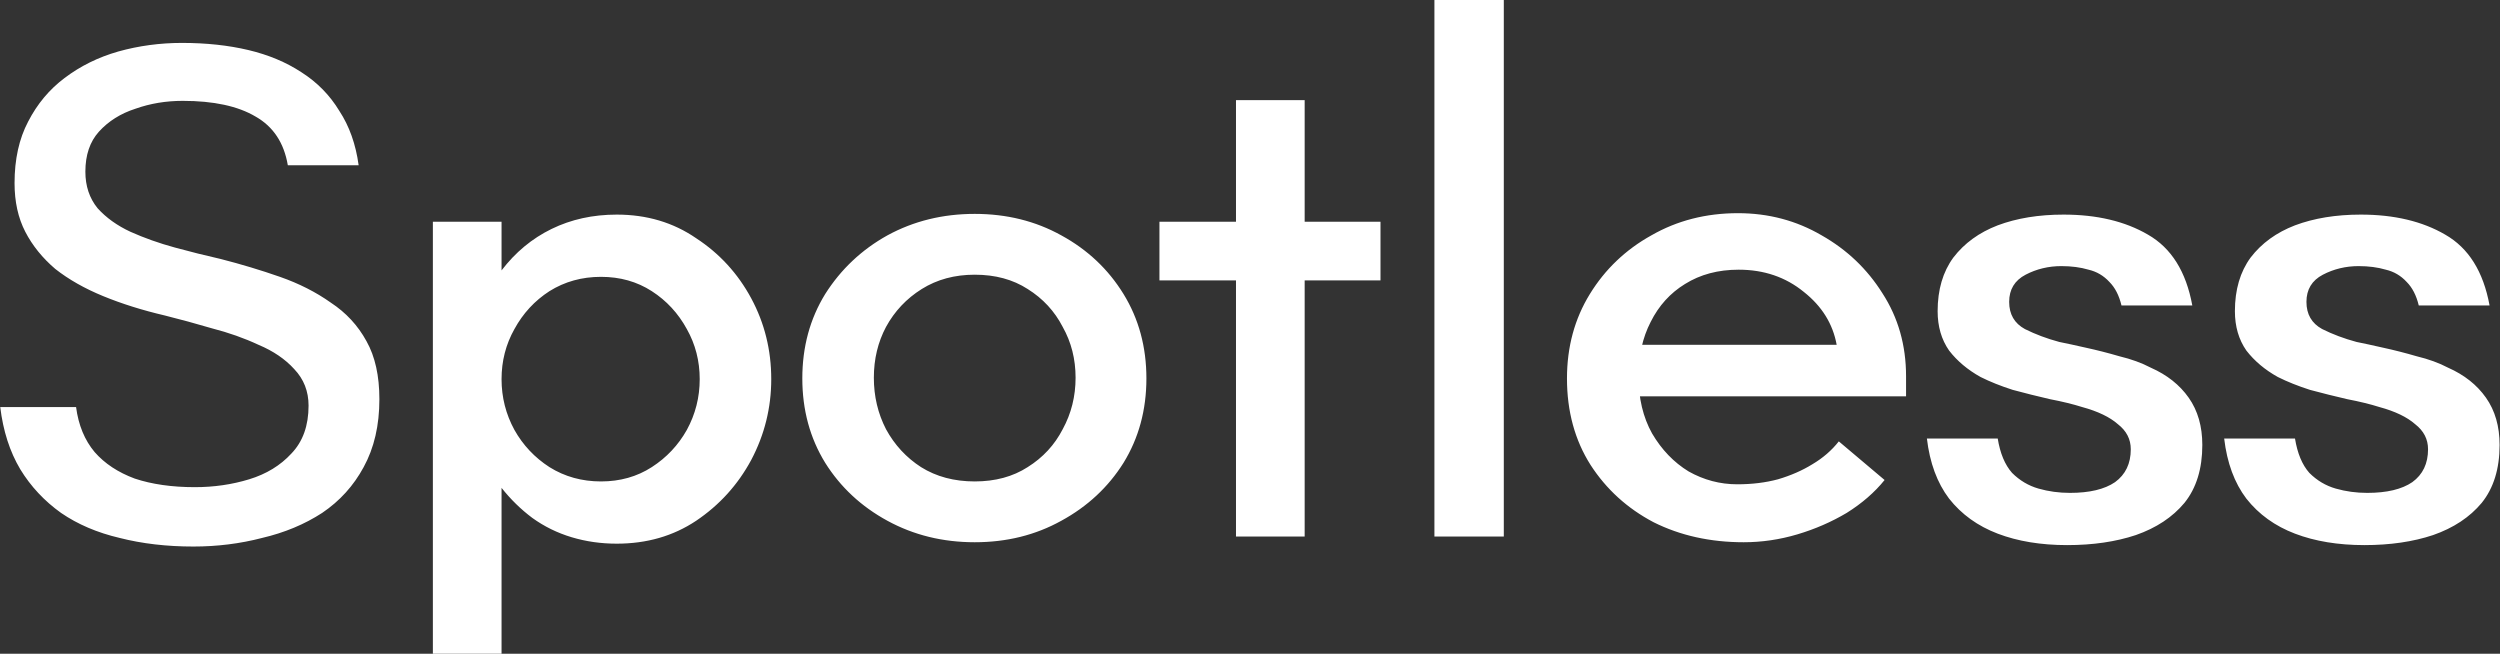 <svg width="1109" height="290" viewBox="0 0 1109 290" fill="none" xmlns="http://www.w3.org/2000/svg">
<rect x="0" y="0" width="1109" height="290" fill="#333333" stroke="none"/>
<path d="M85.788 242.443C73.941 242.443 63.045 241.173 53.102 238.635C43.159 236.308 34.485 232.605 27.081 227.528C19.676 222.239 13.646 215.786 8.992 208.17C4.338 200.343 1.376 191.14 0.107 180.562H33.745C34.802 188.601 37.553 195.265 41.995 200.554C46.438 205.632 52.362 209.545 59.766 212.296C67.382 214.834 76.268 216.104 86.423 216.104C94.885 216.104 102.924 214.94 110.54 212.613C118.156 210.286 124.397 206.478 129.263 201.189C134.341 195.9 136.879 188.813 136.879 179.927C136.879 173.58 134.764 168.186 130.532 163.743C126.513 159.3 121.224 155.704 114.666 152.954C108.319 149.992 101.443 147.559 94.039 145.655C86.846 143.539 79.864 141.635 73.094 139.943C63.151 137.616 54.054 134.76 45.803 131.375C37.553 127.99 30.465 123.97 24.542 119.316C18.83 114.45 14.387 108.949 11.214 102.814C8.04 96.679 6.454 89.486 6.454 81.235C6.454 70.657 8.463 61.56 12.483 53.944C16.503 46.117 21.897 39.664 28.667 34.587C35.649 29.298 43.582 25.384 52.468 22.845C61.565 20.306 70.979 19.037 80.71 19.037C91.5 19.037 101.337 20.095 110.223 22.21C119.108 24.326 126.936 27.605 133.706 32.048C140.687 36.491 146.294 42.203 150.525 49.184C154.967 55.954 157.824 63.993 159.093 73.302H127.676C125.984 63.359 121.224 56.166 113.396 51.723C105.569 47.069 94.779 44.742 81.028 44.742C73.623 44.742 66.642 45.905 60.084 48.232C53.525 50.348 48.13 53.733 43.899 58.387C39.88 62.83 37.87 68.753 37.87 76.158C37.87 82.505 39.668 87.899 43.265 92.342C47.073 96.573 51.939 100.064 57.862 102.814C63.997 105.565 70.556 107.892 77.537 109.796C84.519 111.7 91.288 113.392 97.847 114.873C106.944 117.2 115.723 119.845 124.186 122.807C132.648 125.768 140.158 129.576 146.717 134.231C153.487 138.673 158.776 144.385 162.584 151.367C166.392 158.137 168.296 166.705 168.296 177.071C168.296 188.707 165.969 198.756 161.314 207.218C156.872 215.469 150.736 222.239 142.909 227.528C135.081 232.605 126.196 236.308 116.252 238.635C106.521 241.173 96.366 242.443 85.788 242.443ZM192.024 317.334V98.371H222.488V119.95C228.624 111.911 236.028 105.776 244.702 101.545C253.376 97.314 263.002 95.198 273.58 95.198C286.908 95.198 298.649 98.689 308.804 105.67C319.171 112.44 327.316 121.326 333.239 132.327C339.163 143.328 342.125 155.281 342.125 168.186C342.125 180.879 339.163 192.832 333.239 204.045C327.316 215.046 319.171 224.037 308.804 231.019C298.649 237.788 286.908 241.173 273.58 241.173C266.598 241.173 259.934 240.221 253.588 238.317C247.241 236.413 241.423 233.557 236.134 229.749C231.057 225.941 226.508 221.498 222.488 216.421V317.334H192.024ZM266.598 213.565C275.061 213.565 282.571 211.449 289.129 207.218C295.688 202.987 300.871 197.487 304.679 190.717C308.487 183.735 310.391 176.225 310.391 168.186C310.391 160.147 308.487 152.742 304.679 145.972C300.871 138.991 295.688 133.384 289.129 129.153C282.571 124.922 275.061 122.807 266.598 122.807C258.136 122.807 250.52 124.922 243.75 129.153C237.192 133.384 232.009 138.991 228.201 145.972C224.392 152.742 222.488 160.147 222.488 168.186C222.488 176.225 224.392 183.735 228.201 190.717C232.009 197.487 237.192 202.987 243.75 207.218C250.52 211.449 258.136 213.565 266.598 213.565ZM432.385 240.539C418.21 240.539 405.305 237.365 393.67 231.019C382.034 224.672 372.831 216.104 366.061 205.314C359.291 194.313 355.907 181.831 355.907 167.868C355.907 153.906 359.291 141.424 366.061 130.423C373.043 119.422 382.246 110.748 393.67 104.401C405.305 98.054 418.21 94.881 432.385 94.881C446.559 94.881 459.359 98.054 470.783 104.401C482.418 110.748 491.621 119.422 498.391 130.423C505.161 141.424 508.546 153.906 508.546 167.868C508.546 181.831 505.161 194.313 498.391 205.314C491.621 216.104 482.418 224.672 470.783 231.019C459.359 237.365 446.559 240.539 432.385 240.539ZM432.385 213.565C441.482 213.565 449.31 211.449 455.868 207.218C462.638 202.987 467.821 197.381 471.417 190.399C475.225 183.418 477.129 175.802 477.129 167.551C477.129 159.3 475.225 151.79 471.417 145.02C467.821 138.039 462.638 132.432 455.868 128.201C449.31 123.97 441.482 121.854 432.385 121.854C423.499 121.854 415.672 123.97 408.902 128.201C402.132 132.432 396.843 138.039 393.035 145.02C389.439 151.79 387.64 159.3 387.64 167.551C387.64 175.802 389.439 183.418 393.035 190.399C396.843 197.381 402.026 202.987 408.585 207.218C415.354 211.449 423.288 213.565 432.385 213.565ZM548.285 238V124.393H514.33V98.371H548.285V44.424H578.749V98.371H612.387V124.393H578.749V238H548.285ZM636.306 238V-0.003H667.088V238H636.306ZM773.493 240.539C758.684 240.539 745.356 237.577 733.508 231.653C721.873 225.518 712.564 217.056 705.583 206.266C698.601 195.265 695.111 182.466 695.111 167.868C695.111 153.906 698.495 141.424 705.265 130.423C712.035 119.422 721.132 110.748 732.556 104.401C743.98 97.843 756.78 94.564 770.954 94.564C784.494 94.564 796.87 97.843 808.083 104.401C819.295 110.748 828.286 119.316 835.056 130.105C842.038 140.895 845.528 153.165 845.528 166.916V175.802H718.276V152.954H814.747C813.054 143.645 808.188 135.817 800.149 129.471C792.11 122.912 782.484 119.633 771.272 119.633C762.175 119.633 754.241 121.749 747.471 125.98C740.913 129.999 735.835 135.606 732.239 142.799C728.643 149.78 726.844 157.819 726.844 166.916C726.844 176.648 728.854 185.11 732.874 192.303C737.105 199.496 742.5 205.103 749.058 209.122C755.828 212.93 763.021 214.834 770.637 214.834C777.195 214.834 783.225 214.094 788.725 212.613C794.437 210.921 799.515 208.699 803.957 205.949C808.612 203.199 812.525 199.814 815.699 195.794L836.008 212.93C831.566 218.431 825.959 223.297 819.189 227.528C812.42 231.547 805.121 234.721 797.293 237.048C789.466 239.375 781.532 240.539 773.493 240.539ZM916.972 241.808C905.336 241.808 895.075 240.116 886.19 236.731C877.304 233.346 870.111 228.163 864.611 221.181C859.322 214.2 856.043 205.314 854.773 194.525H886.19C887.248 201.083 889.363 206.16 892.537 209.757C895.921 213.142 899.835 215.469 904.278 216.738C908.721 218.008 913.375 218.642 918.241 218.642C926.915 218.642 933.579 217.056 938.233 213.882C942.887 210.497 945.215 205.632 945.215 199.285C945.215 194.842 943.311 191.14 939.503 188.178C935.906 185.005 930.617 182.466 923.636 180.562C919.616 179.293 914.856 178.129 909.355 177.071C903.855 175.802 898.354 174.427 892.854 172.946C887.565 171.253 882.805 169.349 878.574 167.234C872.862 164.06 868.207 160.147 864.611 155.492C861.226 150.626 859.533 144.809 859.533 138.039C859.533 128.519 861.861 120.585 866.515 114.238C871.381 107.892 877.939 103.132 886.19 99.958C894.652 96.785 904.384 95.198 915.385 95.198C930.194 95.198 942.676 98.16 952.831 104.084C963.197 110.007 969.755 120.479 972.506 135.5H941.089C940.031 131.057 938.233 127.567 935.694 125.028C933.156 122.278 930.088 120.479 926.492 119.633C922.895 118.575 918.876 118.046 914.433 118.046C908.721 118.046 903.432 119.316 898.566 121.854C893.7 124.393 891.267 128.413 891.267 133.913C891.267 139.414 893.594 143.433 898.249 145.972C902.903 148.299 907.98 150.203 913.481 151.684C916.654 152.319 920.568 153.165 925.222 154.223C930.088 155.281 935.06 156.55 940.137 158.031C945.426 159.3 950.08 160.993 954.1 163.108C961.293 166.282 966.899 170.724 970.919 176.437C974.939 182.149 976.948 189.13 976.948 197.381C976.948 207.959 974.304 216.527 969.015 223.085C963.726 229.432 956.533 234.192 947.436 237.365C938.55 240.327 928.396 241.808 916.972 241.808ZM1048.84 241.808C1037.2 241.808 1026.94 240.116 1018.06 236.731C1009.17 233.346 1001.98 228.163 996.479 221.181C991.19 214.2 987.911 205.314 986.642 194.525H1018.06C1019.12 201.083 1021.23 206.16 1024.41 209.757C1027.79 213.142 1031.7 215.469 1036.15 216.738C1040.59 218.008 1045.24 218.642 1050.11 218.642C1058.78 218.642 1065.45 217.056 1070.1 213.882C1074.76 210.497 1077.08 205.632 1077.08 199.285C1077.08 194.842 1075.18 191.14 1071.37 188.178C1067.77 185.005 1062.49 182.466 1055.5 180.562C1051.48 179.293 1046.72 178.129 1041.22 177.071C1035.72 175.802 1030.22 174.427 1024.72 172.946C1019.43 171.253 1014.67 169.349 1010.44 167.234C1004.73 164.06 1000.08 160.147 996.479 155.492C993.095 150.626 991.402 144.809 991.402 138.039C991.402 128.519 993.729 120.585 998.383 114.238C1003.25 107.892 1009.81 103.132 1018.06 99.958C1026.52 96.785 1036.25 95.198 1047.25 95.198C1062.06 95.198 1074.54 98.16 1084.7 104.084C1095.07 110.007 1101.62 120.479 1104.37 135.5H1072.96C1071.9 131.057 1070.1 127.567 1067.56 125.028C1065.02 122.278 1061.96 120.479 1058.36 119.633C1054.76 118.575 1050.74 118.046 1046.3 118.046C1040.59 118.046 1035.3 119.316 1030.43 121.854C1025.57 124.393 1023.14 128.413 1023.14 133.913C1023.14 139.414 1025.46 143.433 1030.12 145.972C1034.77 148.299 1039.85 150.203 1045.35 151.684C1048.52 152.319 1052.44 153.165 1057.09 154.223C1061.96 155.281 1066.93 156.55 1072.01 158.031C1077.29 159.3 1081.95 160.993 1085.97 163.108C1093.16 166.282 1098.77 170.724 1102.79 176.437C1106.81 182.149 1108.82 189.13 1108.82 197.381C1108.82 207.959 1106.17 216.527 1100.88 223.085C1095.59 229.432 1088.4 234.192 1079.3 237.365C1070.42 240.327 1060.26 241.808 1048.84 241.808Z" fill="white"/>
</svg>
